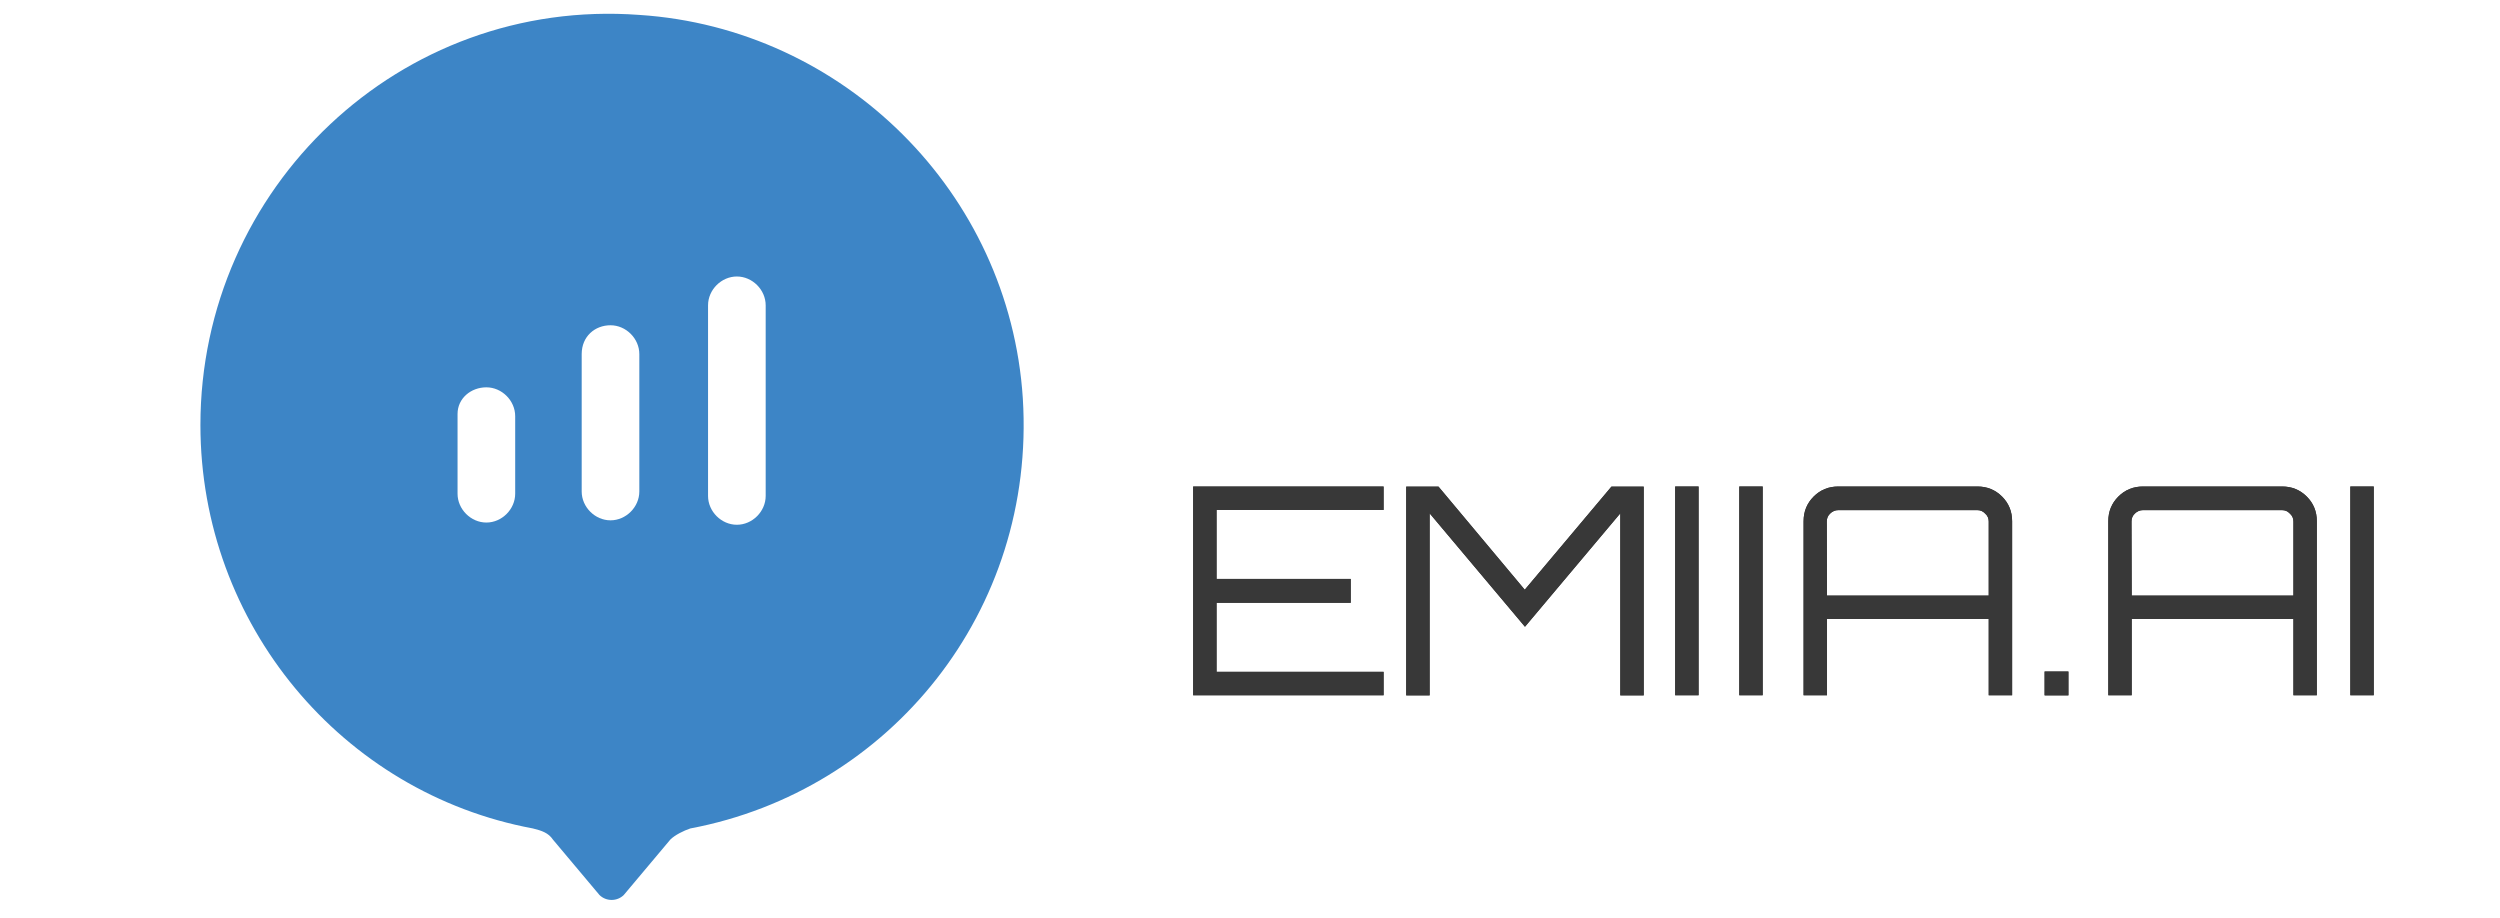 <?xml version="1.0" encoding="UTF-8" standalone="no"?>
<svg
   xmlns:dc="http://purl.org/dc/elements/1.1/"
   xmlns:cc="http://creativecommons.org/ns#"
   xmlns:rdf="http://www.w3.org/1999/02/22-rdf-syntax-ns#"
   xmlns:svg="http://www.w3.org/2000/svg"
   xmlns="http://www.w3.org/2000/svg"
   xmlns:sodipodi="http://sodipodi.sourceforge.net/DTD/sodipodi-0.dtd"
   xmlns:inkscape="http://www.inkscape.org/namespaces/inkscape"
   width="112.779"
   height="41.418"
   version="1.1"
   id="svg4782"
   sodipodi:docname="emiia143.1.3.svg"
   inkscape:version="1.0 (4035a4fb49, 2020-05-01)">
  <defs
     id="defs4786">
    <filter
       style="color-interpolation-filters:sRGB"
       inkscape:label="Drop Shadow"
       id="filter11243">
      <feFlood
         flood-opacity="0.055"
         flood-color="rgb(56,56,56)"
         result="flood"
         id="feFlood11233" />
      <feComposite
         in="flood"
         in2="SourceGraphic"
         operator="in"
         result="composite1"
         id="feComposite11235" />
      <feGaussianBlur
         in="composite1"
         stdDeviation="0.625"
         result="blur"
         id="feGaussianBlur11237" />
      <feOffset
         dx="0"
         dy="-1.38778e-16"
         result="offset"
         id="feOffset11239" />
      <feComposite
         in="SourceGraphic"
         in2="offset"
         operator="over"
         result="composite2"
         id="feComposite11241" />
    </filter>
  </defs>
  <sodipodi:namedview
     inkscape:document-rotation="0"
     pagecolor="#ffffff"
     bordercolor="#666666"
     borderopacity="1"
     objecttolerance="10"
     gridtolerance="10"
     guidetolerance="10"
     inkscape:pageopacity="0"
     inkscape:pageshadow="2"
     inkscape:window-width="1920"
     inkscape:window-height="1046"
     id="namedview4784"
     showgrid="false"
     inkscape:zoom="3.4126985"
     inkscape:cx="40.444252"
     inkscape:cy="17.460797"
     inkscape:window-x="-11"
     inkscape:window-y="-11"
     inkscape:window-maximized="1"
     inkscape:current-layer="svg4782"
     fit-margin-top="0"
     fit-margin-left="0"
     fit-margin-right="0"
     fit-margin-bottom="0" />
  <path
     class="st0"
     d="m 46.141,17.973 c 0.6,9.6 -6,17.7 -15,19.4 -0.3,0.1 -0.7,0.3 -0.9,0.5 l -2.1,2.5 c -0.3,0.3 -0.8,0.3 -1.1,0 l -2.1,-2.5 c -0.2,-0.3 -0.5,-0.4 -0.9,-0.5 -8.6,-1.6 -15,-9.2 -15,-18.2 0,-10.7 9,-19.3 19.8,-18.5 9.2,0.6 16.7,8 17.3,17.3 z"
     fill="#3d85c6"
     id="path4774">
    <animateTransform
       attributeName="transform"
       type="translate"
       values="0,0;0,6;0,0"
       dur="6s"
       repeatCount="indefinite" />
  </path>
  <path
     d="m 27.541,14.673 c 0.7,0 1.3,0.6 1.3,1.3 v 6.2 0 c 0,0.7 -0.6,1.3 -1.3,1.3 v 0 c -0.7,0 -1.3,-0.6 -1.3,-1.3 v -6.2 0 c 0,-0.8 0.6,-1.3 1.3,-1.3 v 0"
     fill="#ffffff"
     id="path4776">
    <animate
       accumulate="none"
       additive="replace"
       attributeName="fill-opacity"
       begin="three.end+0.08s"
       calcMode="linear"
       dur="0.1ms"
       fill="remove"
       id="four"
       restart="always"
       values="0.5;1;0.5" />
    <animate
       accumulate="none"
       additive="replace"
       attributeName="fill-opacity"
       begin="two.end+0.05s"
       calcMode="linear"
       dur="450ms"
       fill="remove"
       id="three"
       restart="always"
       values="0.5;1;0.5" />
    <animateTransform
       attributeName="transform"
       type="translate"
       values="0,0;0,6;0,0"
       dur="6s"
       repeatCount="indefinite" />
  </path>
  <path
     d="m 21.941,17.473 c 0.7,0 1.3,0.6 1.3,1.3 v 3.5 0 c 0,0.7 -0.6,1.3 -1.3,1.3 v 0 c -0.7,0 -1.3,-0.6 -1.3,-1.3 v -3.6 0 c 0,-0.7 0.6,-1.2 1.3,-1.2 v 0"
     fill="#ffffff"
     id="path4778">
    <animate
       accumulate="none"
       additive="replace"
       attributeName="fill-opacity"
       begin="one.end+0.05s"
       calcMode="linear"
       dur="450ms"
       fill="remove"
       id="two"
       restart="always"
       values="0.5;1;0.5" />
    <animateTransform
       attributeName="transform"
       type="translate"
       values="0,0;0,6;0,0"
       dur="6s"
       repeatCount="indefinite" />
  </path>
  <path
     d="m 33.241,12.473 c 0.7,0 1.3,0.6 1.3,1.3 v 8.6 0 c 0,0.7 -0.6,1.3 -1.3,1.3 v 0 c -0.7,0 -1.3,-0.6 -1.3,-1.3 v -8.6 0 c 0,-0.7 0.6,-1.3 1.3,-1.3 v 0"
     fill="#ffffff"
     id="path4780">
    <animate
       accumulate="none"
       additive="replace"
       attributeName="fill-opacity"
       begin="0s;four.end+0.05s"
       calcMode="linear"
       dur="450ms"
       fill="remove"
       id="one"
       restart="always"
       values="0.5;1;0.5" />
    <animateTransform
       attributeName="transform"
       type="translate"
       values="0,0;0,6;0,0"
       dur="6s"
       repeatCount="indefinite" />
  </path>
  <g
     id="g4808"
     transform="matrix(9.269,0,0,9.269,-410.664,-1341.69)"
     style="fill:#383838;fill-opacity:1;stroke:none;stroke-width:1;stroke-miterlimit:4;stroke-dasharray:none;stroke-opacity:1">
    <g
       aria-label="EMIIA.AI"
       id="text35409-0"
       style="font-size:25.4px;line-height:1.25;font-family:Orbitron;-inkscape-font-specification:Orbitron;fill:#383838;fill-opacity:1;stroke:none;stroke-width:1;stroke-miterlimit:4;stroke-dasharray:none;stroke-opacity:1;filter:url(#filter11243)"
       transform="translate(0.732,-0.049)">
      <path
         d="m 50.307,147.167 v 0.114 h -0.813 v 0.336 h 0.653 v 0.116 h -0.653 v 0.336 h 0.813 v 0.114 h -0.927 v -1.016 z"
         style="font-size:1.411px;fill:#383838;fill-opacity:1;stroke:none;stroke-width:1;stroke-miterlimit:4;stroke-dasharray:none;stroke-opacity:1"
         id="path35439" />
      <path
         d="m 50.994,147.67 0.422,-0.502 h 0.157 v 1.016 h -0.114 v -0.886 l -0.464,0.552 -0.464,-0.552 v 0.886 h -0.114 v -1.016 h 0.157 z"
         style="font-size:1.411px;fill:#383838;fill-opacity:1;stroke:none;stroke-width:1;stroke-miterlimit:4;stroke-dasharray:none;stroke-opacity:1"
         id="path35441" />
      <path
         d="m 51.726,148.183 v -1.016 h 0.114 v 1.016 z"
         style="font-size:1.411px;fill:#383838;fill-opacity:1;stroke:none;stroke-width:1;stroke-miterlimit:4;stroke-dasharray:none;stroke-opacity:1"
         id="path35443" />
      <path
         d="m 52.038,148.183 v -1.016 h 0.114 v 1.016 z"
         style="font-size:1.411px;fill:#383838;fill-opacity:1;stroke:none;stroke-width:1;stroke-miterlimit:4;stroke-dasharray:none;stroke-opacity:1"
         id="path35445" />
      <path
         d="m 52.52,147.167 h 0.677 q 0.071,0 0.12,0.049 0.049,0.049 0.049,0.12 v 0.847 h -0.114 v -0.371 H 52.465 v 0.371 h -0.114 v -0.847 q 0,-0.071 0.049,-0.12 0.049,-0.049 0.12,-0.049 z m -0.055,0.531 h 0.787 v -0.361 q 0,-0.023 -0.017,-0.038 -0.016,-0.017 -0.038,-0.017 h -0.677 q -0.023,0 -0.04,0.017 -0.016,0.015 -0.016,0.038 z"
         style="font-size:1.411px;fill:#383838;fill-opacity:1;stroke:none;stroke-width:1;stroke-miterlimit:4;stroke-dasharray:none;stroke-opacity:1"
         id="path35447" />
      <path
         d="m 53.64,148.068 v 0.116 h -0.116 v -0.116 z"
         style="font-size:1.411px;fill:#383838;fill-opacity:1;stroke:none;stroke-width:1;stroke-miterlimit:4;stroke-dasharray:none;stroke-opacity:1"
         id="path35449" />
      <path
         d="m 54.003,147.167 h 0.677 q 0.071,0 0.12,0.049 0.049,0.049 0.049,0.12 v 0.847 h -0.114 v -0.371 h -0.787 v 0.371 h -0.114 v -0.847 q 0,-0.071 0.049,-0.12 0.049,-0.049 0.12,-0.049 z m -0.055,0.531 h 0.787 v -0.361 q 0,-0.023 -0.017,-0.038 -0.016,-0.017 -0.038,-0.017 h -0.677 q -0.023,0 -0.04,0.017 -0.016,0.015 -0.016,0.038 z"
         style="font-size:1.411px;fill:#383838;fill-opacity:1;stroke:none;stroke-width:1;stroke-miterlimit:4;stroke-dasharray:none;stroke-opacity:1"
         id="path35451" />
      <path
         d="m 55.012,148.183 v -1.016 h 0.114 v 1.016 z"
         style="font-size:1.411px;fill:#383838;fill-opacity:1;stroke:none;stroke-width:1;stroke-miterlimit:4;stroke-dasharray:none;stroke-opacity:1"
         id="path35453" />
    </g>
    <g
       aria-label="EMIIA.AI"
       id="text35409"
       style="font-size:25.4px;line-height:1.25;font-family:Orbitron;-inkscape-font-specification:Orbitron;fill:#383838;fill-opacity:1;stroke:none;stroke-width:1;stroke-miterlimit:4;stroke-dasharray:none;stroke-opacity:1"
       transform="translate(0.738,-0.053)">
      <path
         d="m 50.301,147.171 v 0.114 H 49.488 v 0.336 h 0.653 v 0.116 H 49.488 v 0.336 h 0.813 v 0.114 H 49.374 v -1.016 z"
         style="font-size:1.411px;fill:#383838;fill-opacity:1;stroke:none;stroke-width:1;stroke-miterlimit:4;stroke-dasharray:none;stroke-opacity:1"
         id="path35456" />
      <path
         d="m 50.988,147.673 0.422,-0.502 h 0.157 v 1.016 h -0.114 v -0.886 l -0.464,0.552 -0.464,-0.552 v 0.886 h -0.114 v -1.016 h 0.157 z"
         style="font-size:1.411px;fill:#383838;fill-opacity:1;stroke:none;stroke-width:1;stroke-miterlimit:4;stroke-dasharray:none;stroke-opacity:1"
         id="path35458" />
      <path
         d="m 51.72,148.187 v -1.016 h 0.114 v 1.016 z"
         style="font-size:1.411px;fill:#383838;fill-opacity:1;stroke:none;stroke-width:1;stroke-miterlimit:4;stroke-dasharray:none;stroke-opacity:1"
         id="path35460" />
      <path
         d="m 52.032,148.187 v -1.016 h 0.114 v 1.016 z"
         style="font-size:1.411px;fill:#383838;fill-opacity:1;stroke:none;stroke-width:1;stroke-miterlimit:4;stroke-dasharray:none;stroke-opacity:1"
         id="path35462" />
      <path
         d="m 52.514,147.171 h 0.677 q 0.071,0 0.12,0.049 0.049,0.049 0.049,0.12 v 0.847 h -0.114 v -0.371 H 52.459 v 0.371 h -0.114 v -0.847 q 0,-0.071 0.049,-0.12 0.049,-0.049 0.12,-0.049 z m -0.055,0.531 h 0.787 v -0.361 q 0,-0.023 -0.017,-0.038 -0.016,-0.017 -0.038,-0.017 h -0.677 q -0.023,0 -0.04,0.017 -0.016,0.015 -0.016,0.038 z"
         style="font-size:1.411px;fill:#383838;fill-opacity:1;stroke:none;stroke-width:1;stroke-miterlimit:4;stroke-dasharray:none;stroke-opacity:1"
         id="path35464" />
      <path
         d="m 53.634,148.071 v 0.116 h -0.116 v -0.116 z"
         style="font-size:1.411px;fill:#383838;fill-opacity:1;stroke:none;stroke-width:1;stroke-miterlimit:4;stroke-dasharray:none;stroke-opacity:1"
         id="path35466" />
      <path
         d="m 53.997,147.171 h 0.677 q 0.071,0 0.12,0.049 0.049,0.049 0.049,0.12 v 0.847 h -0.114 v -0.371 h -0.787 v 0.371 h -0.114 v -0.847 q 0,-0.071 0.049,-0.12 0.049,-0.049 0.12,-0.049 z m -0.055,0.531 h 0.787 v -0.361 q 0,-0.023 -0.017,-0.038 -0.016,-0.017 -0.038,-0.017 h -0.677 q -0.023,0 -0.04,0.017 -0.016,0.015 -0.016,0.038 z"
         style="font-size:1.411px;fill:#383838;fill-opacity:1;stroke:none;stroke-width:1;stroke-miterlimit:4;stroke-dasharray:none;stroke-opacity:1"
         id="path35468" />
      <path
         d="m 55.006,148.187 v -1.016 h 0.114 v 1.016 z"
         style="font-size:1.411px;fill:#383838;fill-opacity:1;stroke:none;stroke-width:1;stroke-miterlimit:4;stroke-dasharray:none;stroke-opacity:1"
         id="path35470" />
    </g>
  </g>
</svg>

